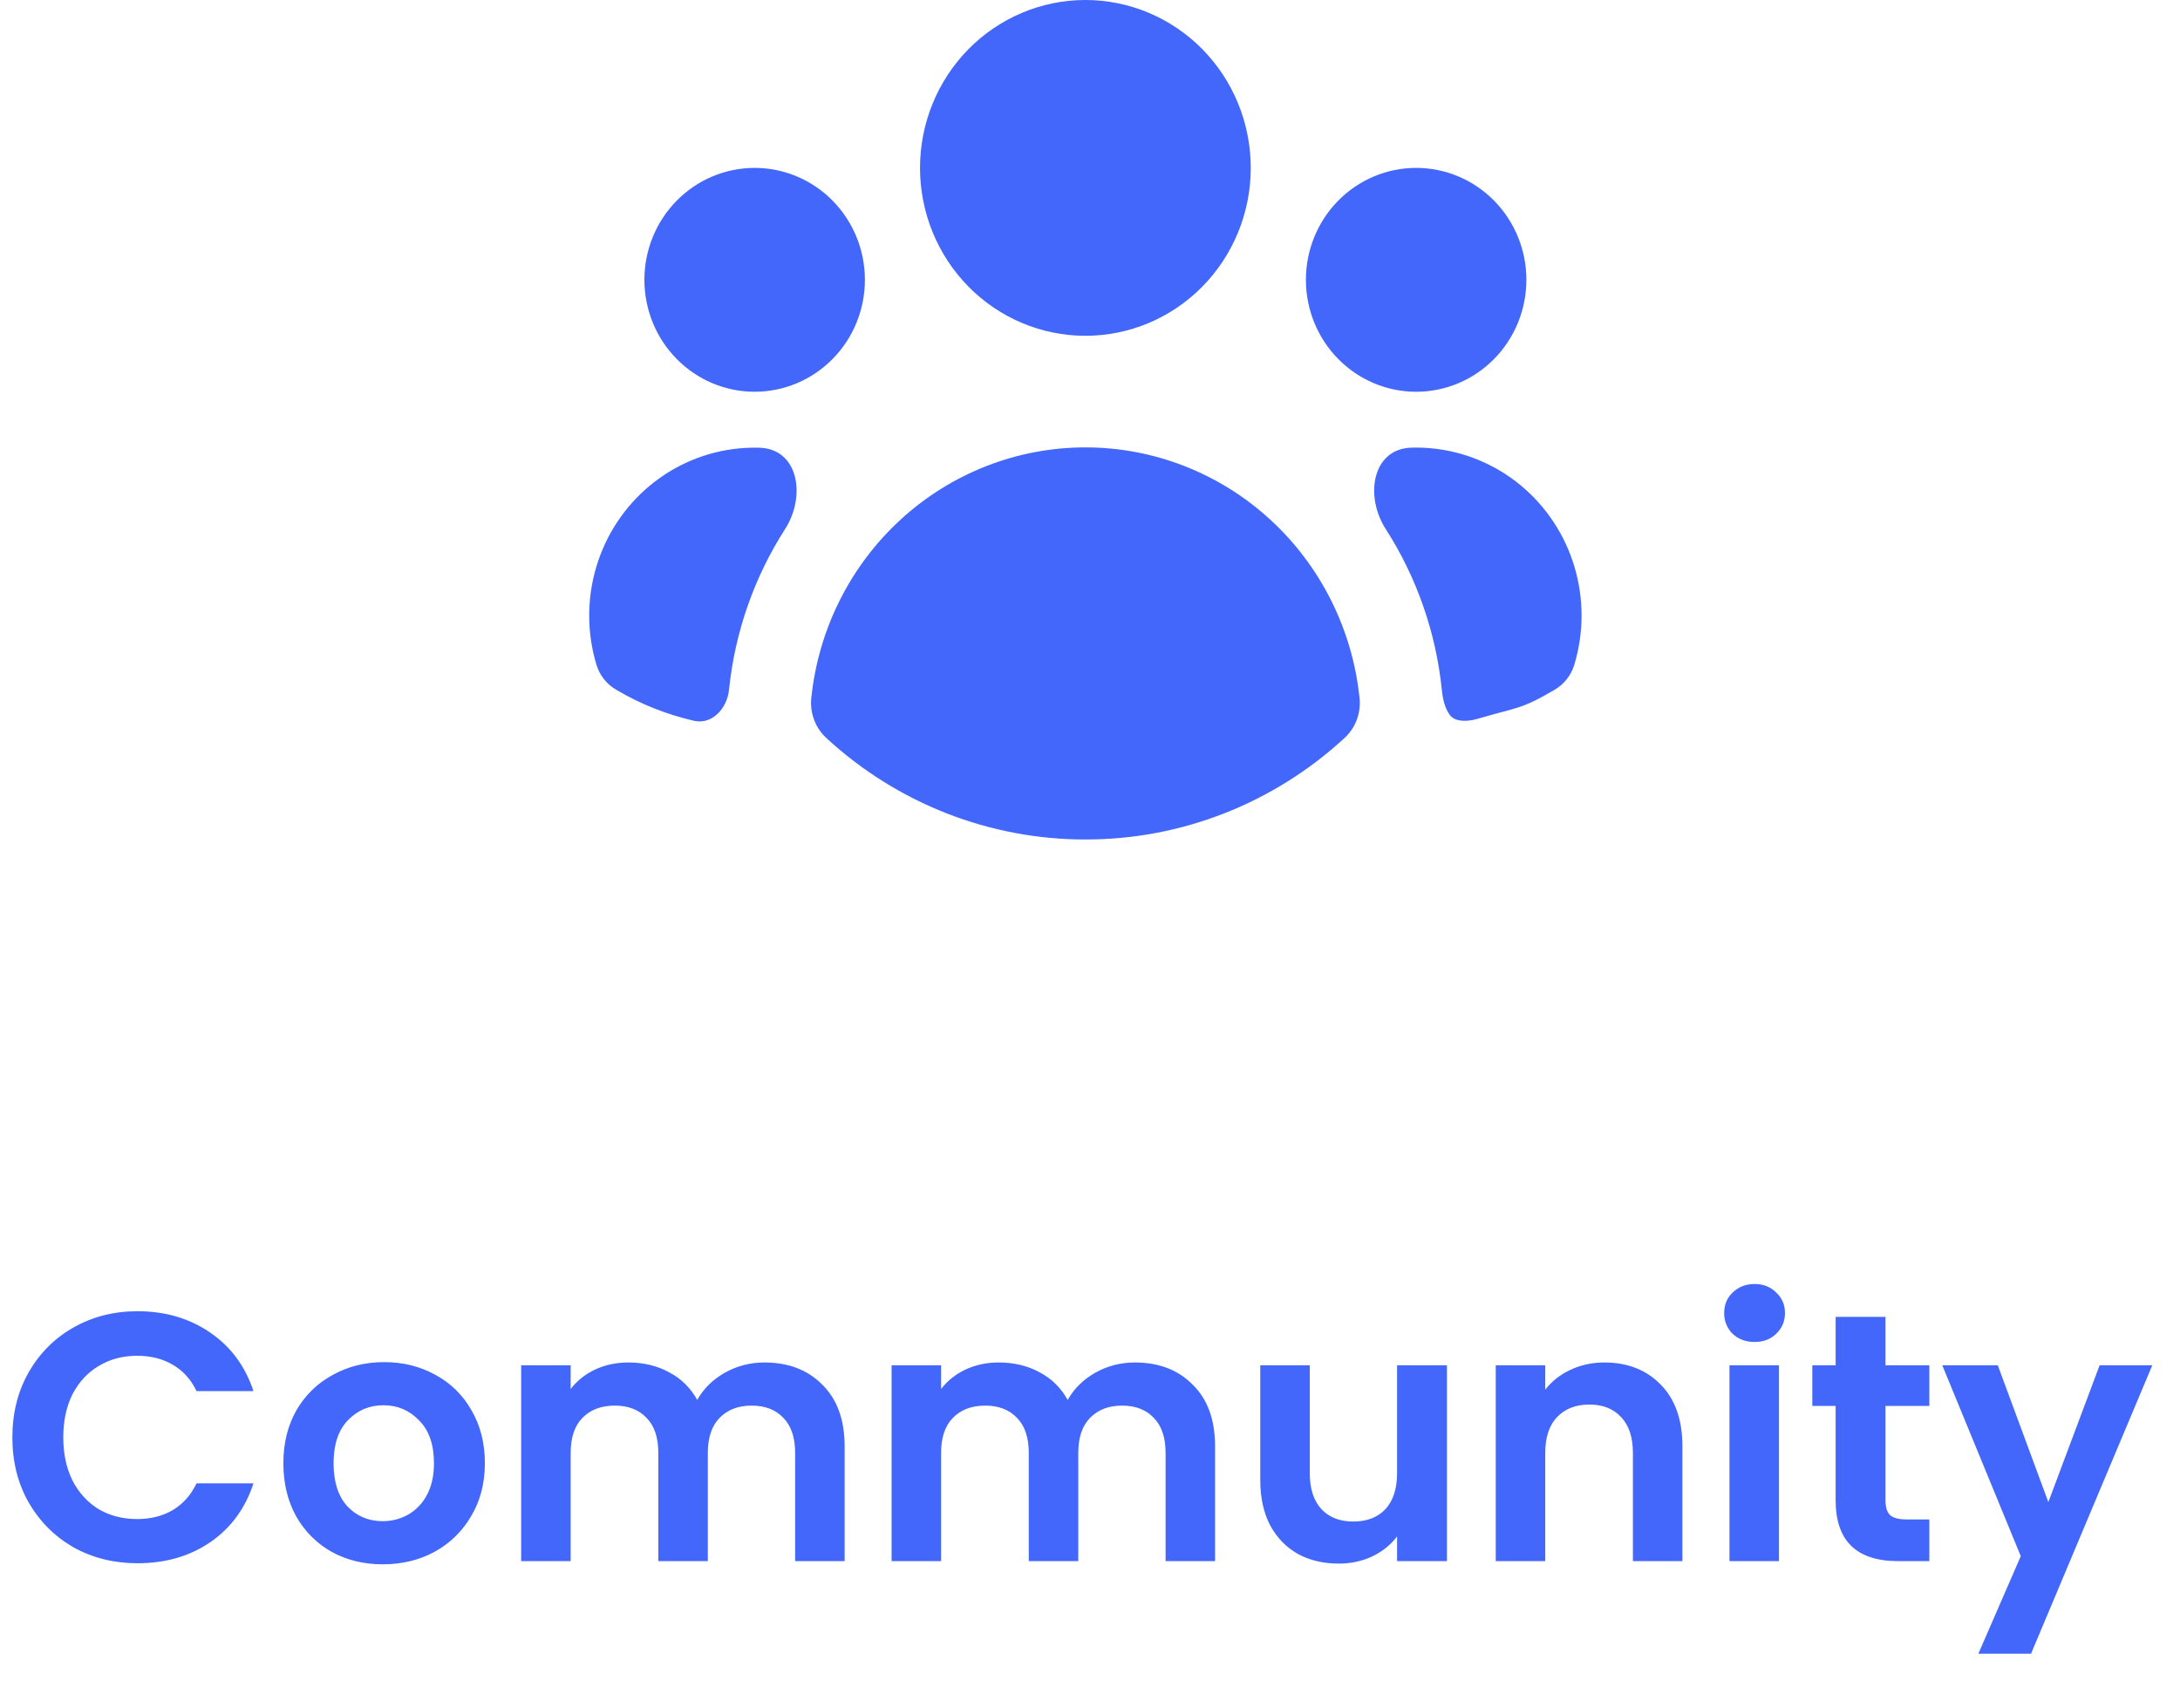 <svg width="74" height="58" viewBox="0 0 74 58" fill="none" xmlns="http://www.w3.org/2000/svg">
<path d="M0.42 48.8C0.42 47.976 0.604 47.24 0.972 46.592C1.348 45.936 1.856 45.428 2.496 45.068C3.144 44.7 3.868 44.516 4.668 44.516C5.604 44.516 6.424 44.756 7.128 45.236C7.832 45.716 8.324 46.38 8.604 47.228H6.672C6.48 46.828 6.208 46.528 5.856 46.328C5.512 46.128 5.112 46.028 4.656 46.028C4.168 46.028 3.732 46.144 3.348 46.376C2.972 46.6 2.676 46.92 2.46 47.336C2.252 47.752 2.148 48.24 2.148 48.8C2.148 49.352 2.252 49.84 2.46 50.264C2.676 50.68 2.972 51.004 3.348 51.236C3.732 51.46 4.168 51.572 4.656 51.572C5.112 51.572 5.512 51.472 5.856 51.272C6.208 51.064 6.48 50.76 6.672 50.36H8.604C8.324 51.216 7.832 51.884 7.128 52.364C6.432 52.836 5.612 53.072 4.668 53.072C3.868 53.072 3.144 52.892 2.496 52.532C1.856 52.164 1.348 51.656 0.972 51.008C0.604 50.36 0.42 49.624 0.42 48.8ZM12.991 53.108C12.351 53.108 11.775 52.968 11.263 52.688C10.751 52.4 10.347 51.996 10.051 51.476C9.763 50.956 9.619 50.356 9.619 49.676C9.619 48.996 9.767 48.396 10.063 47.876C10.367 47.356 10.779 46.956 11.299 46.676C11.819 46.388 12.399 46.244 13.039 46.244C13.679 46.244 14.259 46.388 14.779 46.676C15.299 46.956 15.707 47.356 16.003 47.876C16.307 48.396 16.459 48.996 16.459 49.676C16.459 50.356 16.303 50.956 15.991 51.476C15.687 51.996 15.271 52.4 14.743 52.688C14.223 52.968 13.639 53.108 12.991 53.108ZM12.991 51.644C13.295 51.644 13.579 51.572 13.843 51.428C14.115 51.276 14.331 51.052 14.491 50.756C14.651 50.46 14.731 50.1 14.731 49.676C14.731 49.044 14.563 48.56 14.227 48.224C13.899 47.88 13.495 47.708 13.015 47.708C12.535 47.708 12.131 47.88 11.803 48.224C11.483 48.56 11.323 49.044 11.323 49.676C11.323 50.308 11.479 50.796 11.791 51.14C12.111 51.476 12.511 51.644 12.991 51.644ZM25.947 46.256C26.763 46.256 27.419 46.508 27.915 47.012C28.419 47.508 28.671 48.204 28.671 49.1V53H26.991V49.328C26.991 48.808 26.859 48.412 26.595 48.14C26.331 47.86 25.971 47.72 25.515 47.72C25.059 47.72 24.695 47.86 24.423 48.14C24.159 48.412 24.027 48.808 24.027 49.328V53H22.347V49.328C22.347 48.808 22.215 48.412 21.951 48.14C21.687 47.86 21.327 47.72 20.871 47.72C20.407 47.72 20.039 47.86 19.767 48.14C19.503 48.412 19.371 48.808 19.371 49.328V53H17.691V46.352H19.371V47.156C19.587 46.876 19.863 46.656 20.199 46.496C20.543 46.336 20.919 46.256 21.327 46.256C21.847 46.256 22.311 46.368 22.719 46.592C23.127 46.808 23.443 47.12 23.667 47.528C23.883 47.144 24.195 46.836 24.603 46.604C25.019 46.372 25.467 46.256 25.947 46.256ZM38.522 46.256C39.337 46.256 39.993 46.508 40.489 47.012C40.993 47.508 41.245 48.204 41.245 49.1V53H39.566V49.328C39.566 48.808 39.434 48.412 39.169 48.14C38.906 47.86 38.545 47.72 38.09 47.72C37.633 47.72 37.27 47.86 36.998 48.14C36.733 48.412 36.602 48.808 36.602 49.328V53H34.922V49.328C34.922 48.808 34.789 48.412 34.526 48.14C34.261 47.86 33.901 47.72 33.446 47.72C32.981 47.72 32.614 47.86 32.342 48.14C32.078 48.412 31.945 48.808 31.945 49.328V53H30.265V46.352H31.945V47.156C32.161 46.876 32.438 46.656 32.773 46.496C33.117 46.336 33.493 46.256 33.901 46.256C34.422 46.256 34.886 46.368 35.294 46.592C35.702 46.808 36.017 47.12 36.242 47.528C36.458 47.144 36.77 46.836 37.178 46.604C37.593 46.372 38.041 46.256 38.522 46.256ZM49.116 46.352V53H47.424V52.16C47.208 52.448 46.924 52.676 46.572 52.844C46.228 53.004 45.852 53.084 45.444 53.084C44.924 53.084 44.464 52.976 44.064 52.76C43.664 52.536 43.348 52.212 43.116 51.788C42.892 51.356 42.78 50.844 42.78 50.252V46.352H44.46V50.012C44.46 50.54 44.592 50.948 44.856 51.236C45.12 51.516 45.48 51.656 45.936 51.656C46.4 51.656 46.764 51.516 47.028 51.236C47.292 50.948 47.424 50.54 47.424 50.012V46.352H49.116ZM54.457 46.256C55.249 46.256 55.889 46.508 56.377 47.012C56.865 47.508 57.109 48.204 57.109 49.1V53H55.429V49.328C55.429 48.8 55.297 48.396 55.033 48.116C54.769 47.828 54.409 47.684 53.953 47.684C53.489 47.684 53.121 47.828 52.849 48.116C52.585 48.396 52.453 48.8 52.453 49.328V53H50.773V46.352H52.453V47.18C52.677 46.892 52.961 46.668 53.305 46.508C53.657 46.34 54.041 46.256 54.457 46.256ZM59.559 45.56C59.263 45.56 59.015 45.468 58.815 45.284C58.623 45.092 58.527 44.856 58.527 44.576C58.527 44.296 58.623 44.064 58.815 43.88C59.015 43.688 59.263 43.592 59.559 43.592C59.855 43.592 60.099 43.688 60.291 43.88C60.491 44.064 60.591 44.296 60.591 44.576C60.591 44.856 60.491 45.092 60.291 45.284C60.099 45.468 59.855 45.56 59.559 45.56ZM60.387 46.352V53H58.707V46.352H60.387ZM64.003 47.732V50.948C64.003 51.172 64.055 51.336 64.159 51.44C64.271 51.536 64.455 51.584 64.711 51.584H65.491V53H64.435C63.019 53 62.311 52.312 62.311 50.936V47.732H61.519V46.352H62.311V44.708H64.003V46.352H65.491V47.732H64.003ZM73.059 46.352L68.943 56.144H67.155L68.595 52.832L65.931 46.352H67.815L69.531 50.996L71.271 46.352H73.059Z" fill="#4267FA"/>
<path d="M36.844 11.4C38.333 11.4 39.76 10.8 40.813 9.731C41.866 8.662 42.457 7.212 42.457 5.7C42.457 4.188 41.866 2.738 40.813 1.669C39.76 0.601 38.333 0 36.844 0C35.355 0 33.927 0.601 32.874 1.669C31.822 2.738 31.23 4.188 31.23 5.7C31.23 7.212 31.822 8.662 32.874 9.731C33.927 10.8 35.355 11.4 36.844 11.4ZM29.359 9.5C29.359 10.508 28.965 11.474 28.263 12.187C27.561 12.9 26.609 13.3 25.616 13.3C24.624 13.3 23.672 12.9 22.97 12.187C22.268 11.474 21.874 10.508 21.874 9.5C21.874 8.492 22.268 7.526 22.97 6.813C23.672 6.1 24.624 5.7 25.616 5.7C26.609 5.7 27.561 6.1 28.263 6.813C28.965 7.526 29.359 8.492 29.359 9.5ZM20.92 23.419C20.6 23.235 20.361 22.935 20.25 22.58C19.92 21.495 19.917 20.336 20.24 19.25C20.563 18.163 21.198 17.2 22.064 16.482C22.93 15.765 23.987 15.326 25.1 15.222C25.326 15.201 25.552 15.194 25.778 15.2C27.107 15.24 27.367 16.842 26.65 17.961C25.604 19.591 24.946 21.461 24.746 23.421C24.683 24.046 24.174 24.61 23.562 24.471C22.636 24.26 21.744 23.906 20.92 23.419ZM49.863 24.463C49.954 24.454 50.044 24.436 50.132 24.41C51.506 24.006 51.618 24.097 52.768 23.419C53.087 23.235 53.325 22.935 53.436 22.58C53.766 21.495 53.77 20.335 53.447 19.249C53.124 18.162 52.489 17.198 51.623 16.48C50.757 15.762 49.7 15.324 48.586 15.22C48.36 15.199 48.134 15.191 47.908 15.198C46.58 15.238 46.319 16.84 47.037 17.959C48.084 19.589 48.743 21.46 48.943 23.421C48.972 23.713 49.041 24.047 49.217 24.277C49.362 24.467 49.625 24.487 49.863 24.463ZM51.813 9.5C51.813 10.508 51.419 11.474 50.717 12.187C50.016 12.9 49.064 13.3 48.071 13.3C47.078 13.3 46.127 12.9 45.425 12.187C44.723 11.474 44.329 10.508 44.329 9.5C44.329 8.492 44.723 7.526 45.425 6.813C46.127 6.1 47.078 5.7 48.071 5.7C49.064 5.7 50.016 6.1 50.717 6.813C51.419 7.526 51.813 8.492 51.813 9.5ZM28.056 25.061C27.872 24.893 27.729 24.684 27.639 24.449C27.549 24.215 27.514 23.962 27.538 23.712C27.776 21.374 28.859 19.209 30.578 17.634C32.297 16.06 34.53 15.189 36.845 15.189C39.16 15.189 41.392 16.06 43.111 17.634C44.83 19.209 45.913 21.374 46.151 23.712C46.175 23.962 46.141 24.215 46.051 24.449C45.961 24.684 45.818 24.893 45.633 25.061C43.227 27.278 40.093 28.505 36.844 28.5C33.595 28.504 30.462 27.278 28.056 25.061Z" fill="#4267FA"/>
</svg>
